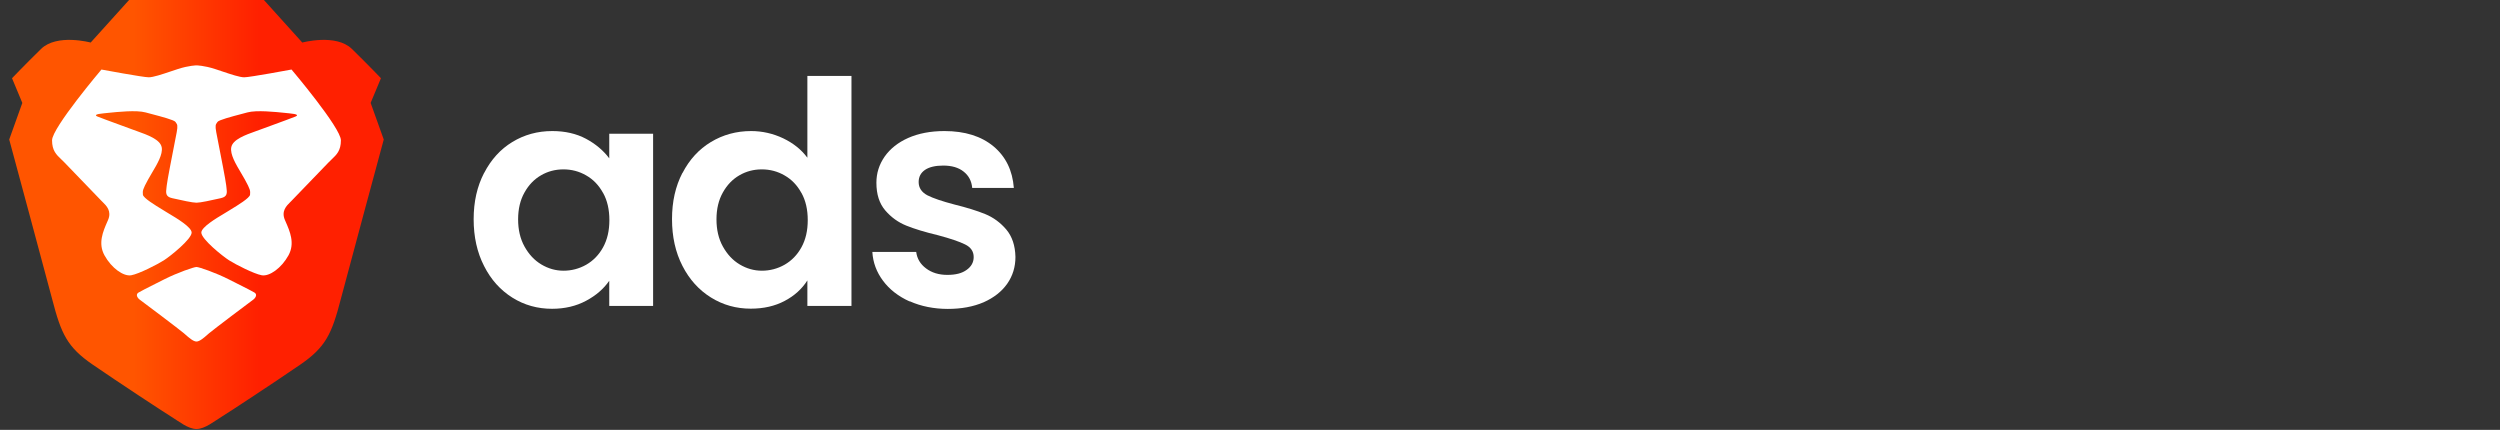 <svg width="378" height="65" viewBox="0 0 378 65" fill="none" xmlns="http://www.w3.org/2000/svg">
<rect x="0" y="0" width="378" height="65" fill="#333333" stroke="none"/>
<path fill-rule="evenodd" clip-rule="evenodd" d="M56.041 15.561L57.599 11.827C57.599 11.827 55.617 9.752 53.21 7.401C50.803 5.05 45.706 6.433 45.706 6.433L39.902 1.52588e-05H29.708H19.515L13.71 6.433C13.71 6.433 8.613 5.05 6.206 7.401C3.799 9.752 1.817 11.827 1.817 11.827L3.375 15.561L1.393 21.093C1.393 21.093 7.222 42.661 7.905 45.295C9.25 50.481 10.17 52.486 13.993 55.114C17.816 57.742 24.753 62.305 25.885 62.997C27.018 63.688 28.434 64.866 29.708 64.866C30.982 64.866 32.398 63.688 33.531 62.997C34.663 62.305 41.6 57.742 45.423 55.114C49.246 52.486 50.166 50.481 51.511 45.295C52.194 42.661 58.023 21.093 58.023 21.093L56.041 15.561Z" fill="url(#paint0_linear_1_51)"/>
<path d="M36.928 11.688C37.778 11.688 44.078 10.513 44.078 10.513C44.078 10.513 51.544 19.329 51.544 21.213C51.544 22.771 50.902 23.381 50.146 24.099C49.988 24.25 49.824 24.405 49.661 24.575L44.062 30.382C44.007 30.439 43.945 30.5 43.88 30.564C43.321 31.113 42.498 31.921 43.079 33.263C43.118 33.353 43.157 33.444 43.198 33.537C43.835 34.991 44.62 36.786 43.62 38.606C42.556 40.541 40.733 41.832 39.565 41.619C38.397 41.405 35.654 40.005 34.645 39.365C33.637 38.725 30.44 36.15 30.44 35.164C30.44 34.342 32.739 32.975 33.856 32.311C34.078 32.178 34.254 32.074 34.355 32.008C34.47 31.932 34.663 31.815 34.901 31.671C35.92 31.052 37.761 29.934 37.808 29.439C37.864 28.828 37.843 28.649 37.021 27.14C36.846 26.819 36.642 26.475 36.43 26.12C35.648 24.805 34.772 23.332 34.965 22.277C35.184 21.086 37.095 20.403 38.713 19.825C38.915 19.752 39.113 19.681 39.302 19.612C39.775 19.438 40.368 19.22 40.988 18.994C42.603 18.402 44.399 17.746 44.695 17.612C45.105 17.428 44.999 17.252 43.757 17.137C43.593 17.122 43.389 17.101 43.155 17.076C41.618 16.917 38.785 16.622 37.407 16.998C37.136 17.071 36.832 17.152 36.514 17.236C34.966 17.645 33.069 18.147 32.887 18.436C32.855 18.487 32.824 18.531 32.794 18.572C32.62 18.814 32.506 18.972 32.699 20C32.756 20.306 32.874 20.909 33.02 21.654C33.448 23.835 34.115 27.238 34.199 28.002C34.211 28.109 34.224 28.212 34.236 28.312C34.343 29.165 34.414 29.732 33.4 29.959C33.316 29.977 33.227 29.997 33.135 30.018C31.991 30.274 30.314 30.65 29.708 30.65C29.102 30.65 27.423 30.274 26.279 30.017C26.188 29.997 26.1 29.977 26.016 29.959C25.002 29.732 25.073 29.165 25.18 28.312C25.192 28.212 25.205 28.109 25.217 28.002C25.301 27.237 25.97 23.826 26.397 21.645C26.543 20.904 26.66 20.305 26.717 20C26.91 18.972 26.796 18.814 26.622 18.572C26.593 18.531 26.561 18.487 26.529 18.436C26.347 18.147 24.45 17.645 22.903 17.236C22.584 17.152 22.28 17.071 22.009 16.998C20.631 16.622 17.798 16.917 16.261 17.076C16.027 17.101 15.823 17.122 15.659 17.137C14.417 17.252 14.312 17.428 14.721 17.612C15.017 17.745 16.811 18.402 18.427 18.993C19.047 19.22 19.641 19.437 20.114 19.612C20.303 19.682 20.501 19.752 20.703 19.825C22.321 20.403 24.232 21.086 24.451 22.277C24.645 23.332 23.768 24.804 22.986 26.119C22.774 26.475 22.57 26.819 22.395 27.14C21.573 28.649 21.551 28.828 21.608 29.439C21.655 29.934 23.495 31.051 24.515 31.67C24.752 31.814 24.945 31.932 25.061 32.008C25.162 32.074 25.337 32.178 25.559 32.31C26.676 32.975 28.976 34.342 28.976 35.164C28.976 36.15 25.779 38.725 24.77 39.365C23.762 40.005 21.019 41.405 19.851 41.619C18.683 41.832 16.86 40.541 15.796 38.606C14.796 36.786 15.581 34.991 16.218 33.537C16.258 33.444 16.298 33.353 16.337 33.263C16.918 31.921 16.095 31.113 15.536 30.564C15.47 30.5 15.409 30.439 15.353 30.382L9.755 24.575C9.592 24.405 9.428 24.25 9.27 24.099C8.514 23.381 7.872 22.771 7.872 21.213C7.872 19.329 15.338 10.513 15.338 10.513C15.338 10.513 21.638 11.688 22.488 11.688C23.165 11.688 24.474 11.248 25.839 10.789C26.184 10.673 26.533 10.555 26.877 10.444C28.575 9.89 29.708 9.886 29.708 9.886C29.708 9.886 30.841 9.89 32.54 10.444C32.883 10.555 33.232 10.673 33.577 10.789C34.942 11.248 36.251 11.688 36.928 11.688Z" fill="white"/>
<path d="M35.847 42.873C37.179 43.544 38.124 44.019 38.481 44.237C38.943 44.52 38.661 45.053 38.24 45.344C37.819 45.635 32.162 49.914 31.613 50.387C31.542 50.447 31.468 50.513 31.39 50.581C30.861 51.047 30.186 51.641 29.708 51.641C29.229 51.641 28.554 51.047 28.025 50.581C27.948 50.513 27.873 50.447 27.803 50.387C27.254 49.914 21.597 45.635 21.176 45.344C20.755 45.053 20.473 44.52 20.935 44.237C21.293 44.019 22.238 43.543 23.572 42.872C23.962 42.675 24.386 42.462 24.838 42.233C26.833 41.225 29.32 40.367 29.708 40.367C30.096 40.367 32.582 41.225 34.578 42.233C35.031 42.462 35.456 42.676 35.847 42.873Z" fill="white"/>
<path d="M73.195 26.167C74.253 24.124 75.665 22.564 77.466 21.469C79.268 20.373 81.273 19.816 83.502 19.816C85.452 19.816 87.142 20.206 88.609 20.986C90.058 21.766 91.228 22.75 92.119 23.939V20.224H98.749V46.261H92.119V42.454C91.265 43.68 90.113 44.683 88.609 45.481C87.123 46.28 85.396 46.689 83.465 46.689C81.273 46.689 79.268 46.131 77.466 44.999C75.665 43.866 74.235 42.287 73.195 40.226C72.136 38.164 71.616 35.806 71.616 33.15C71.616 30.494 72.136 28.191 73.195 26.149V26.167ZM91.172 29.157C90.54 28.006 89.705 27.133 88.628 26.52C87.569 25.907 86.418 25.61 85.192 25.61C83.966 25.61 82.833 25.907 81.812 26.501C80.772 27.096 79.936 27.969 79.305 29.101C78.655 30.253 78.339 31.609 78.339 33.169C78.339 34.729 78.655 36.103 79.305 37.273C79.955 38.443 80.79 39.353 81.849 39.984C82.908 40.616 84.022 40.931 85.21 40.931C86.399 40.931 87.569 40.634 88.646 40.021C89.705 39.409 90.559 38.536 91.191 37.384C91.822 36.233 92.138 34.877 92.138 33.28C92.138 31.683 91.822 30.309 91.191 29.176L91.172 29.157Z" fill="white"/>
<path d="M103.188 26.167C104.246 24.124 105.676 22.564 107.496 21.469C109.316 20.373 111.341 19.816 113.569 19.816C115.259 19.816 116.875 20.187 118.416 20.911C119.958 21.654 121.165 22.62 122.075 23.846V11.477H128.742V46.261H122.075V42.399C121.258 43.68 120.125 44.72 118.639 45.5C117.172 46.28 115.463 46.67 113.513 46.67C111.322 46.67 109.316 46.113 107.496 44.98C105.676 43.847 104.246 42.269 103.188 40.207C102.129 38.146 101.609 35.787 101.609 33.131C101.609 30.476 102.129 28.173 103.188 26.13V26.167ZM121.165 29.157C120.533 28.006 119.698 27.133 118.621 26.52C117.562 25.907 116.411 25.61 115.185 25.61C113.959 25.61 112.826 25.907 111.805 26.501C110.765 27.096 109.929 27.969 109.298 29.101C108.648 30.253 108.332 31.609 108.332 33.169C108.332 34.729 108.648 36.103 109.298 37.273C109.948 38.443 110.783 39.353 111.842 39.984C112.901 40.616 114.015 40.931 115.203 40.931C116.392 40.931 117.562 40.634 118.639 40.021C119.698 39.409 120.552 38.536 121.183 37.384C121.815 36.233 122.131 34.877 122.131 33.28C122.131 31.683 121.815 30.309 121.183 29.176L121.165 29.157Z" fill="white"/>
<path d="M137.526 45.574C135.836 44.813 134.499 43.773 133.515 42.454C132.531 41.136 131.992 39.687 131.899 38.09H138.529C138.659 39.093 139.142 39.929 140.015 40.579C140.869 41.229 141.946 41.563 143.228 41.563C144.509 41.563 145.456 41.321 146.162 40.801C146.868 40.3 147.221 39.65 147.221 38.87C147.221 38.016 146.793 37.384 145.921 36.957C145.066 36.53 143.692 36.066 141.816 35.564C139.866 35.1 138.288 34.617 137.043 34.116C135.799 33.614 134.741 32.853 133.849 31.813C132.958 30.773 132.512 29.38 132.512 27.634C132.512 26.186 132.921 24.886 133.756 23.679C134.592 22.49 135.781 21.543 137.322 20.856C138.882 20.169 140.702 19.816 142.801 19.816C145.902 19.816 148.372 20.596 150.229 22.137C152.086 23.697 153.089 25.777 153.293 28.414H146.998C146.905 27.374 146.478 26.557 145.698 25.944C144.936 25.331 143.896 25.034 142.615 25.034C141.426 25.034 140.498 25.257 139.866 25.684C139.216 26.13 138.901 26.743 138.901 27.523C138.901 28.396 139.346 29.064 140.219 29.529C141.092 29.974 142.466 30.439 144.305 30.921C146.181 31.386 147.741 31.869 148.966 32.37C150.192 32.871 151.251 33.651 152.142 34.691C153.033 35.75 153.498 37.124 153.535 38.851C153.535 40.356 153.126 41.711 152.291 42.9C151.455 44.089 150.266 45.017 148.725 45.704C147.165 46.373 145.363 46.707 143.302 46.707C141.241 46.707 139.253 46.317 137.563 45.556L137.526 45.574Z" fill="white"/>
<defs>
<linearGradient id="paint0_linear_1_51" x1="1.393" y1="65.324" x2="58.023" y2="65.324" gradientUnits="userSpaceOnUse">
<stop stop-color="#FF5500"/>
<stop offset="0.333" stop-color="#FF5500"/>
<stop offset="0.667" stop-color="#FF2000"/>
<stop offset="1" stop-color="#FF2000"/>
</linearGradient>
</defs>
</svg>
